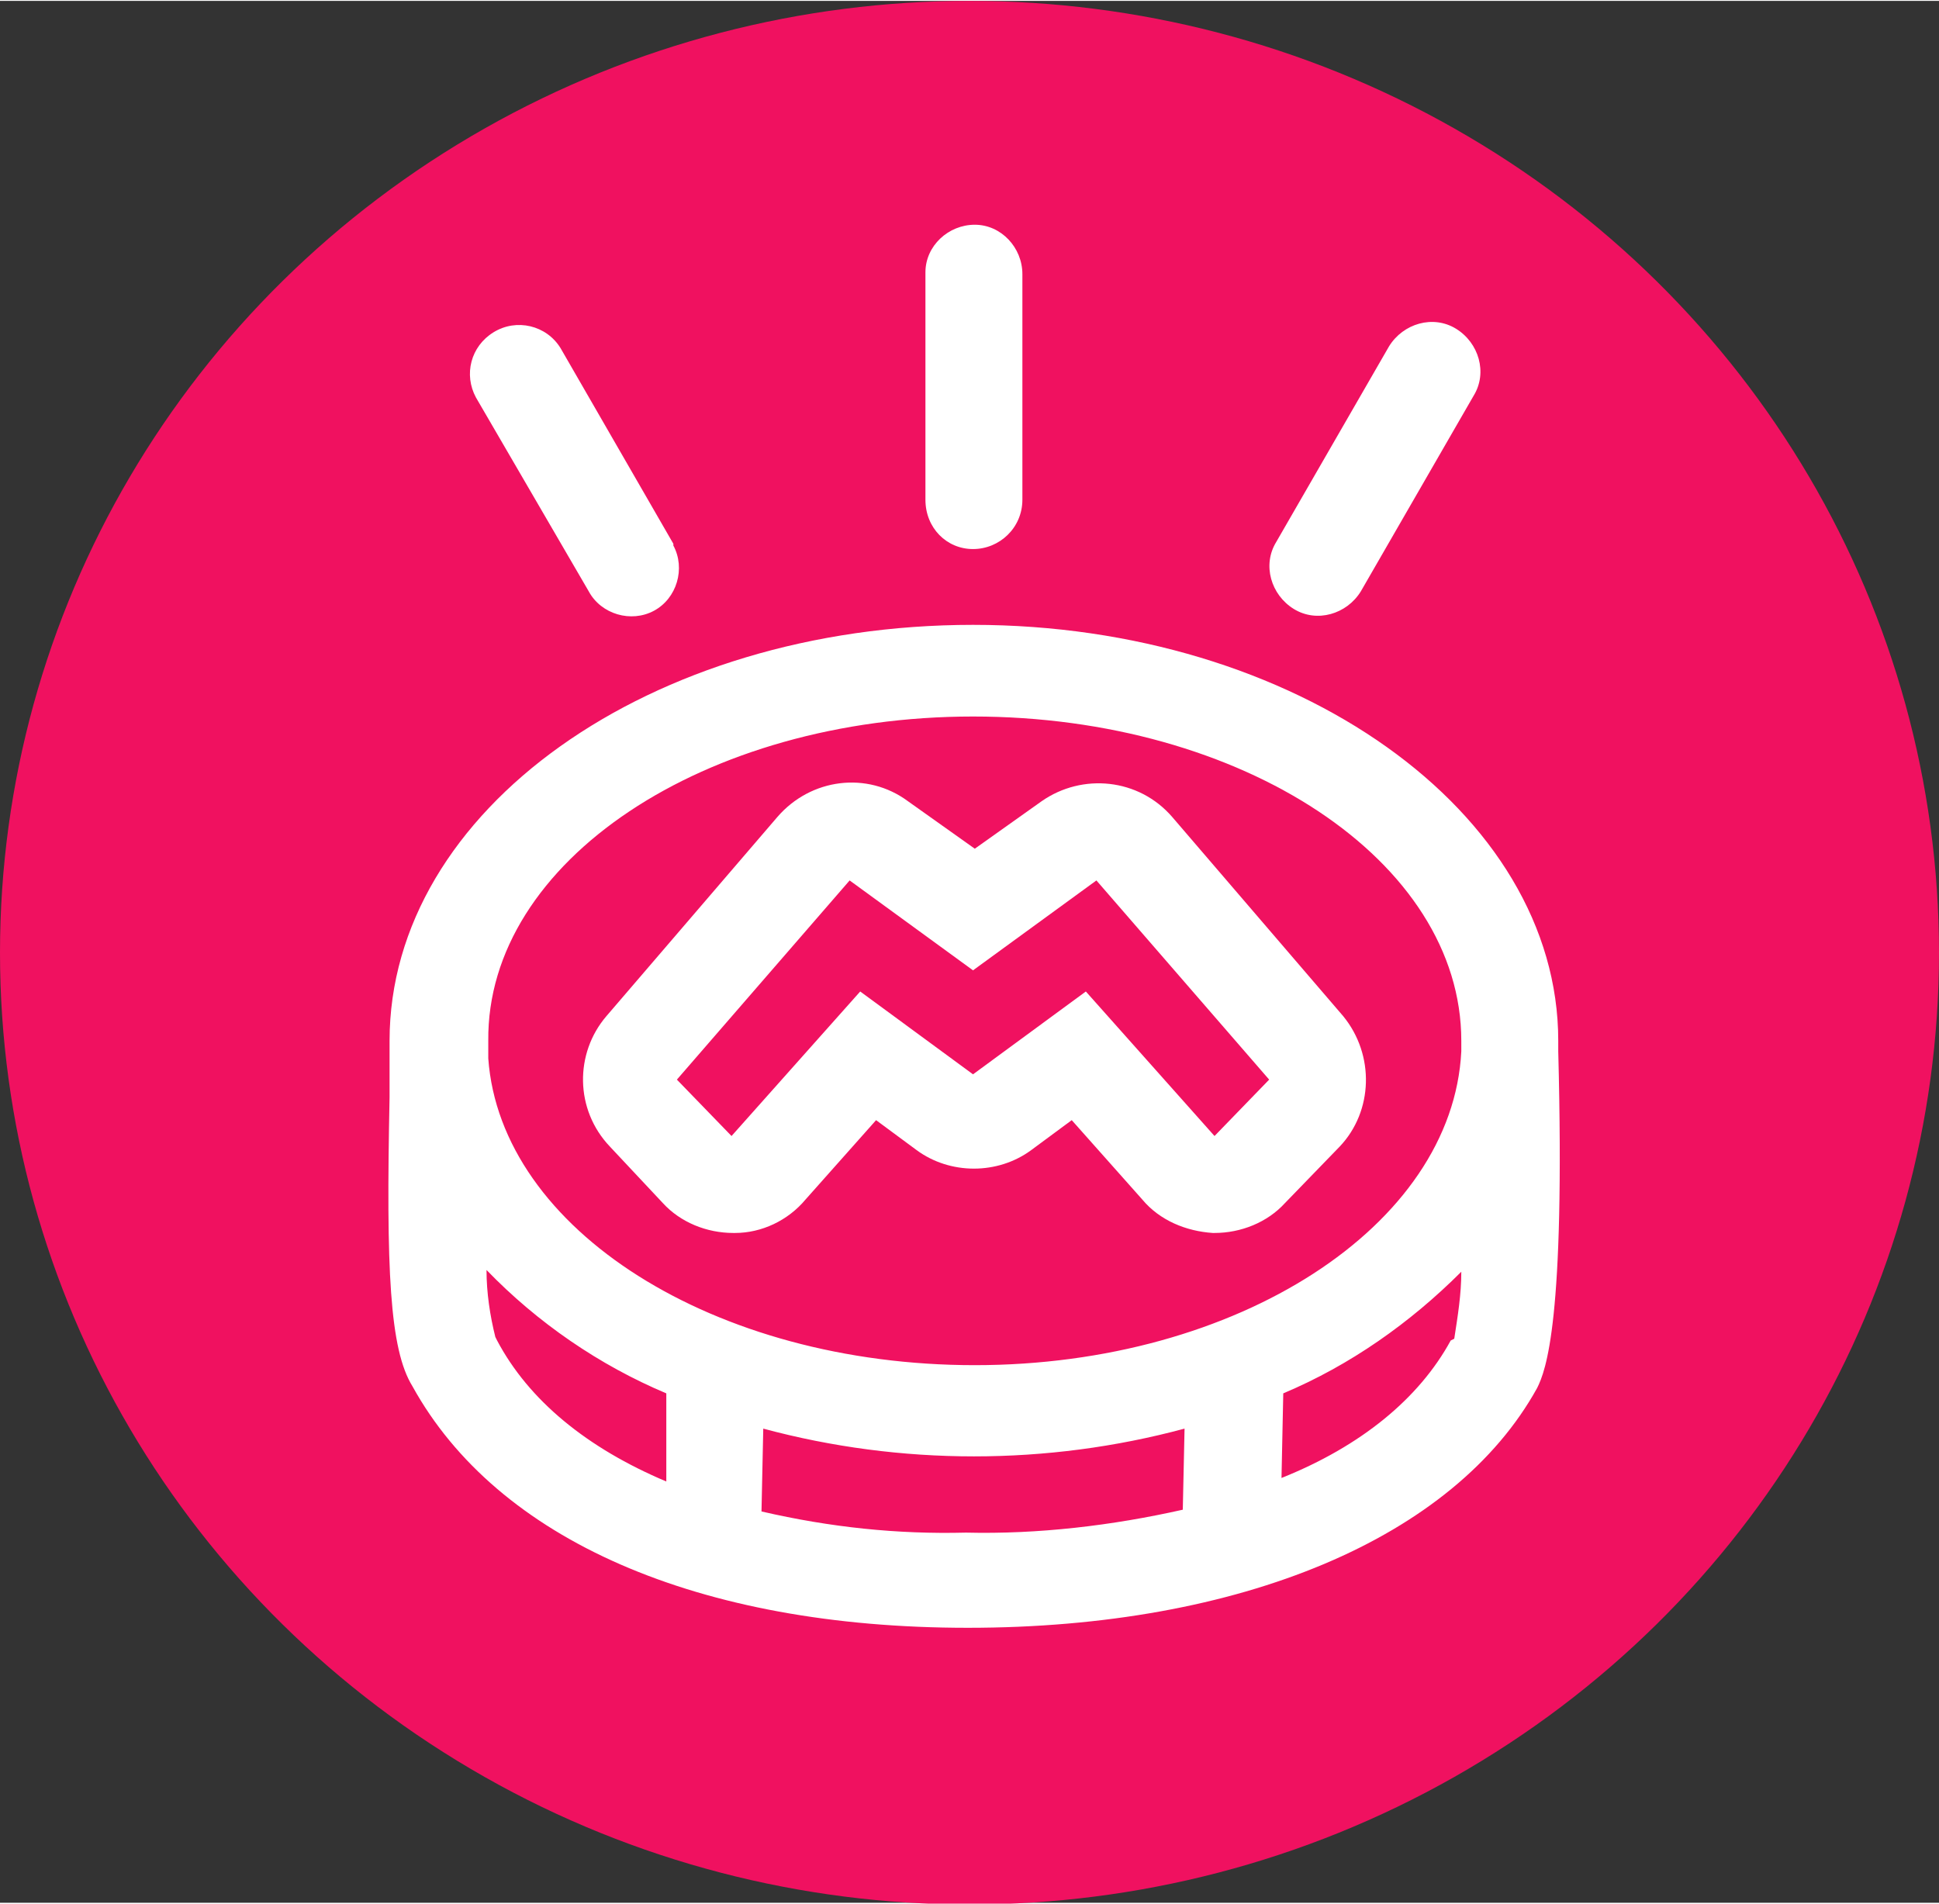 <svg version="1.1" xmlns="http://www.w3.org/2000/svg" viewBox="0 0 110 107.9" width="110" height="108">
<rect x="0" y="0" width="110" height="107.9" fill="#333333" stroke="none"/>
<style type="text/css">
	.st0{fill:#F01160;}
	.st1{fill:#FFF;}
</style>
<ellipse class="st0" cx="55" cy="54" rx="55" ry="54"/>
<path class="st1" d="M88.4,59.6c0-0.2,0-0.4,0-0.6c0-13-14.9-23.6-33.2-23.6S22.1,45.9,22.1,59c0,0.3,0,0.7,0,1
	c0,0.7,0,1.4,0,2.2c-0.2,9.8,0,14.3,1.3,16.4c4.8,8.7,16.2,13.7,31.5,13.7c15.5,0,27.6-5.1,32.3-13.6C87.7,77.7,88.8,74.9,88.4,59.6
	z M55.2,40.6c15.3,0,27.7,8.2,27.7,18.4v0h0c0,0.2,0,0.4,0,0.6c-0.5,9.9-12.7,17.8-27.6,17.8c-14.8,0-26.9-7.7-27.6-17.4
	c0-0.4,0-0.7,0-1h0C27.6,48.8,40,40.6,55.2,40.6z M28.2,76l-0.1-0.2c-0.3-1.2-0.5-2.5-0.5-3.8c2.9,3,6.4,5.4,10.2,7L37.8,84
	C33.3,82.1,30,79.4,28.2,76L28.2,76z M43.2,85.7l0.1-4.7c7.8,2.1,16.1,2.1,23.9,0l-0.1,4.6c-4,0.9-8.2,1.4-12.3,1.3
	C50.9,87,47.1,86.6,43.2,85.7L43.2,85.7z M82.3,76c-1.8,3.3-5.1,6-9.6,7.8l0.1-4.8c3.8-1.6,7.2-4,10.1-6.9c0,1.3-0.2,2.5-0.4,3.8
	L82.3,76z"/>
<path class="st1" d="M37.6,68.2c1,1.1,2.5,1.7,4,1.7h0.1c1.5,0,3-0.7,4-1.9l4-4.5l2.3,1.7c1.9,1.4,4.6,1.4,6.5,0
	l2.3-1.7l4,4.5c1,1.2,2.5,1.8,4,1.9h0.1c1.5,0,3-0.6,4-1.7l3.1-3.2c1.9-2,2-5.2,0.2-7.4l-9.7-11.3c-1.9-2.2-5.1-2.5-7.4-0.9
	l-3.8,2.7l-3.8-2.7c-2.3-1.7-5.5-1.3-7.4,0.9l-9.7,11.3c-1.8,2.1-1.8,5.3,0.2,7.4L37.6,68.2z M48.2,49.9l7,5.1l7-5.1L72,61.2
	l-3.1,3.2l-7.3-8.2l-6.4,4.7l-6.4-4.7l-7.3,8.2l-3.1-3.2L48.2,49.9z"/>
<path class="st1" d="M55.2,31.1c1.5,0,2.8-1.2,2.8-2.8V15.5c0-1.5-1.2-2.8-2.7-2.8c-1.5,0-2.8,1.2-2.8,2.7
	c0,0,0,0.1,0,0.1v12.8C52.5,29.9,53.7,31.1,55.2,31.1z"/>
<path class="st1" d="M33.4,33.5c0.7,1.3,2.4,1.8,3.7,1.1c1.3-0.7,1.8-2.4,1.1-3.7c0,0,0-0.1,0-0.1l-6.4-11.1
	c-0.8-1.3-2.5-1.7-3.8-0.9c-1.3,0.8-1.7,2.4-1,3.7L33.4,33.5z"/>
<path class="st1" d="M73.4,34.5c1.3,0.8,3,0.3,3.8-1c0,0,0,0,0,0l6.4-11.1c0.8-1.3,0.3-3-1-3.8
	c-1.3-0.8-3-0.3-3.8,1l-6.4,11.1C71.6,32,72.1,33.7,73.4,34.5C73.4,34.5,73.4,34.5,73.4,34.5z"/>
</svg>